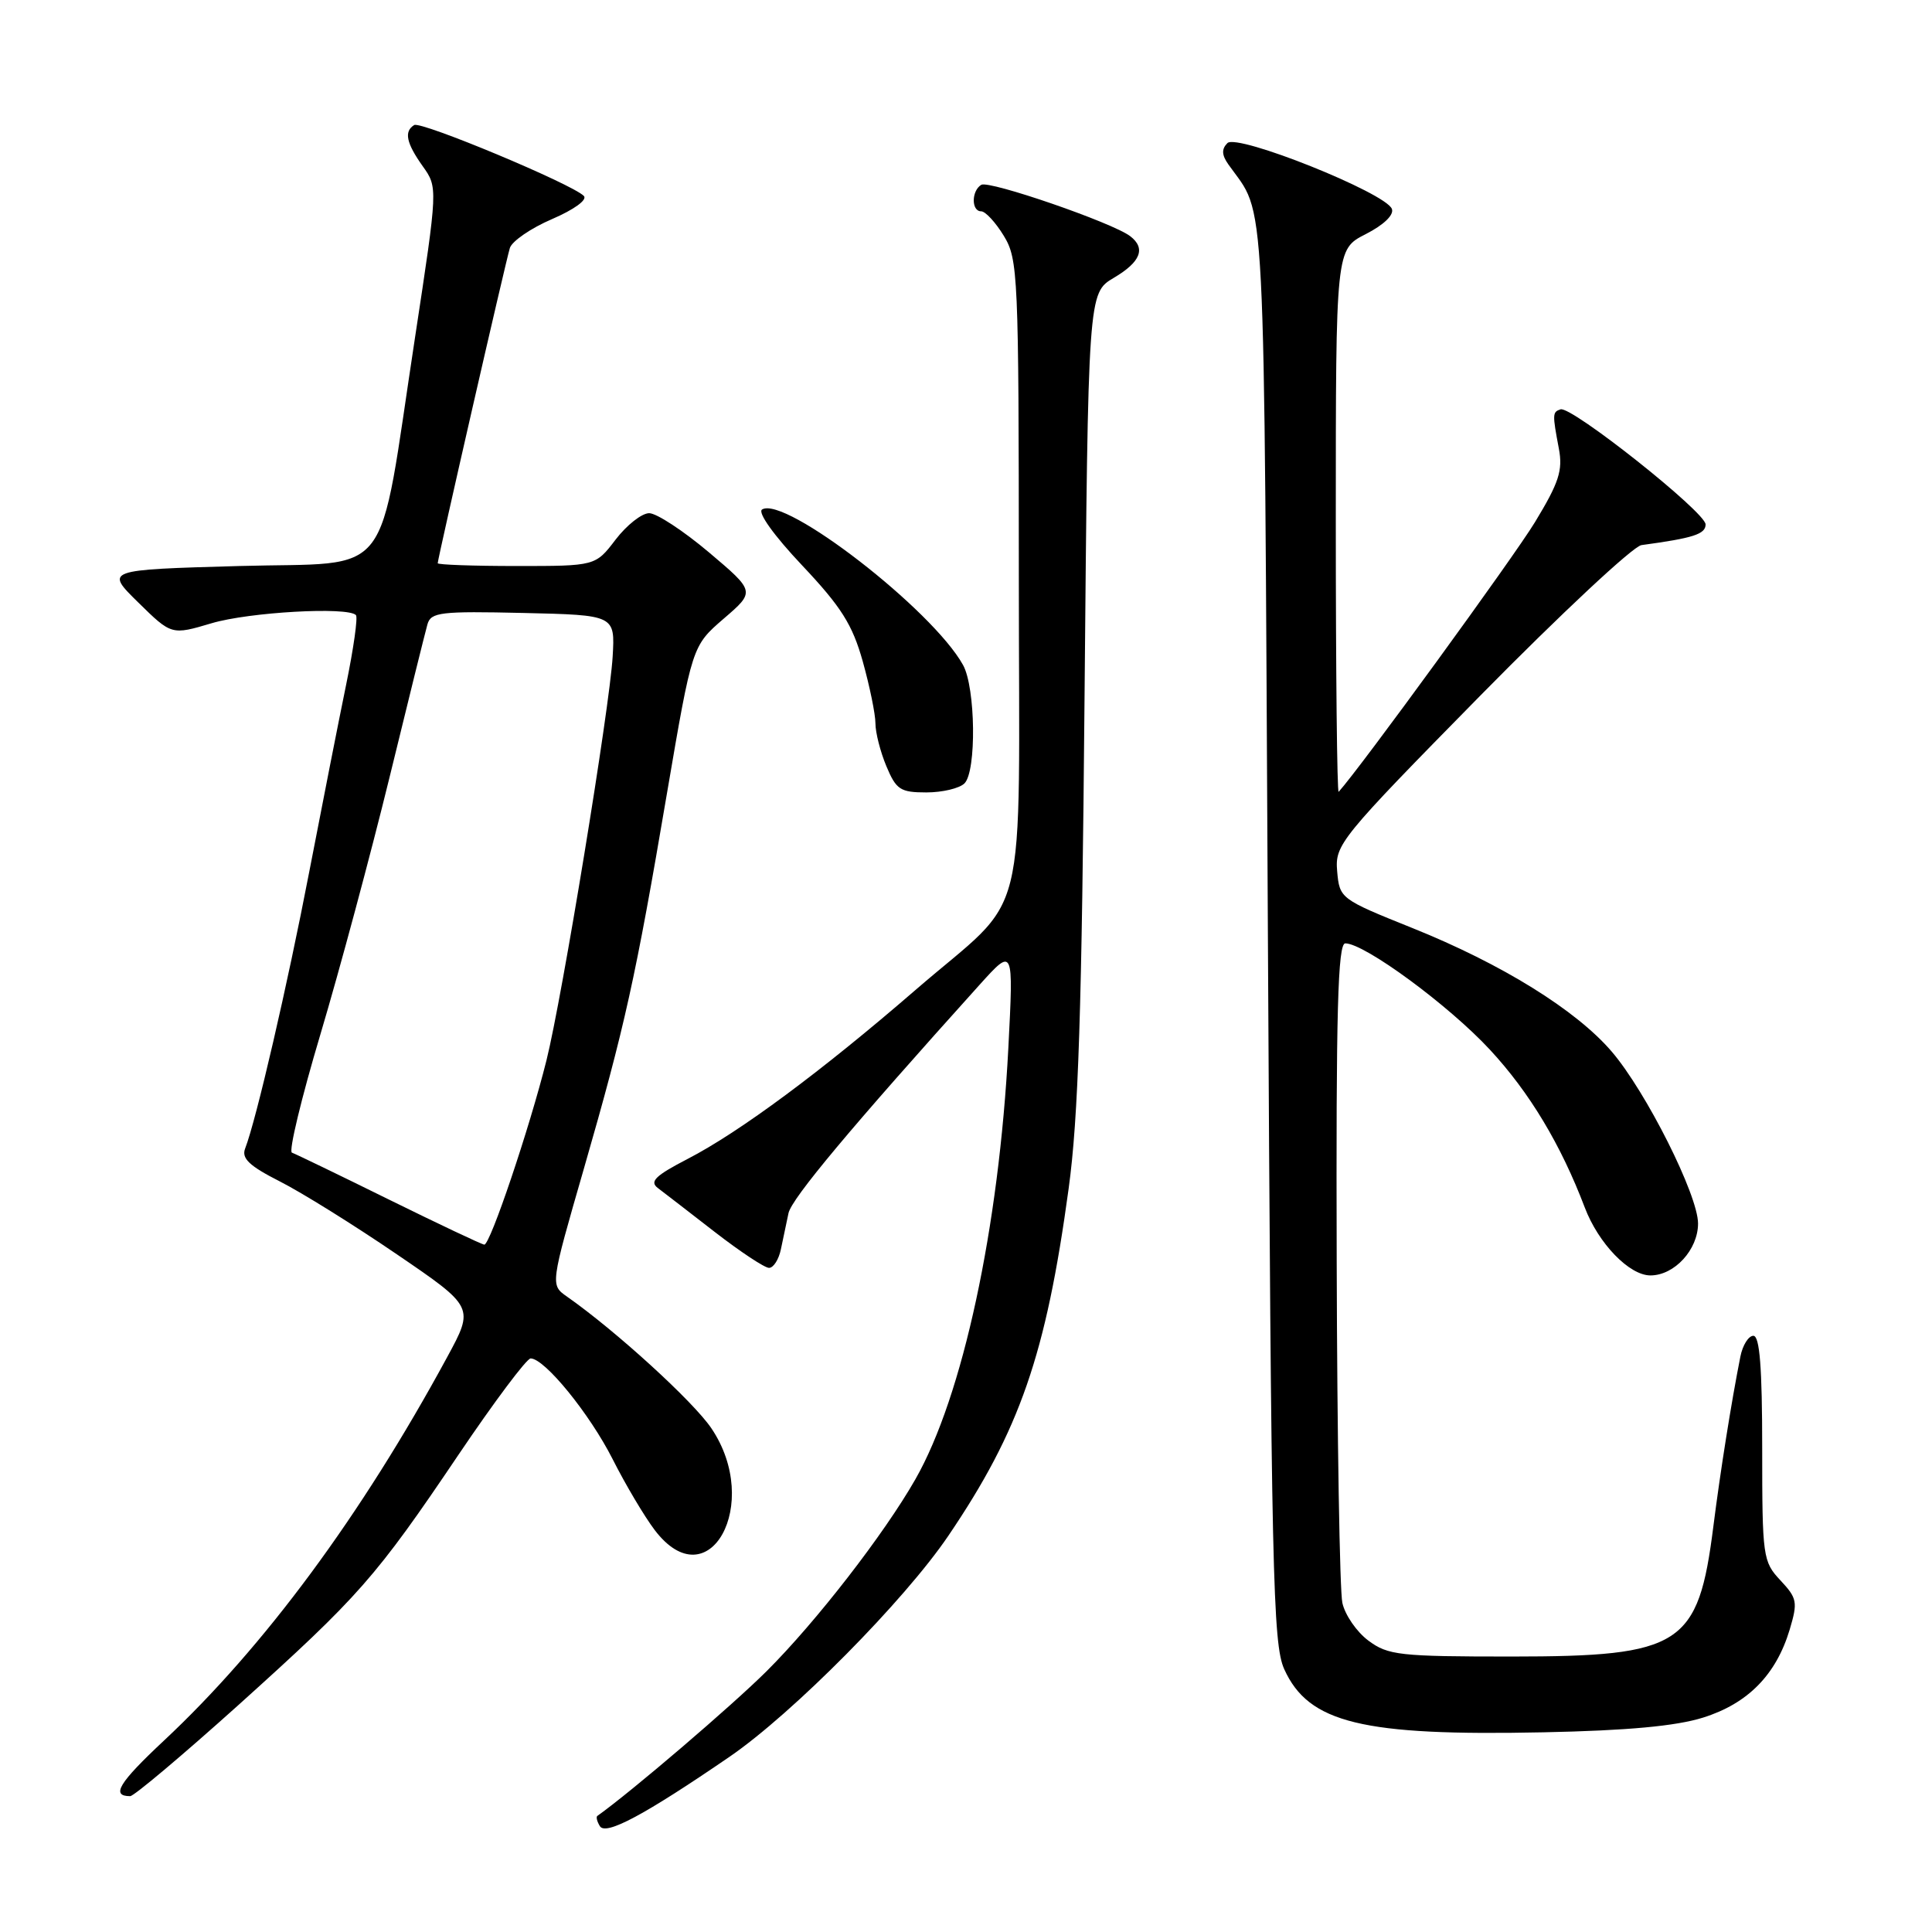 <?xml version="1.0" encoding="UTF-8" standalone="no"?>
<!DOCTYPE svg PUBLIC "-//W3C//DTD SVG 1.1//EN" "http://www.w3.org/Graphics/SVG/1.1/DTD/svg11.dtd" >
<svg xmlns="http://www.w3.org/2000/svg" xmlns:xlink="http://www.w3.org/1999/xlink" version="1.1" viewBox="0 0 256 256">
 <g >
 <path fill="currentColor"
d=" M 96.67 232.78 C 105.04 227.04 119.83 212.10 125.66 203.50 C 135.12 189.54 138.60 179.51 141.60 157.50 C 142.89 148.09 143.35 133.98 143.71 92.16 C 144.18 38.83 144.18 38.83 147.59 36.81 C 151.15 34.71 151.86 32.90 149.75 31.29 C 147.40 29.50 131.04 23.86 130.02 24.49 C 128.70 25.30 128.70 28.00 130.01 28.00 C 130.57 28.00 131.92 29.46 133.01 31.25 C 134.90 34.35 134.99 36.39 135.00 76.12 C 135.00 124.41 136.61 117.93 121.28 131.20 C 108.86 141.95 97.98 150.02 91.12 153.56 C 86.82 155.79 86.03 156.56 87.17 157.42 C 87.96 158.01 91.35 160.64 94.72 163.25 C 98.09 165.86 101.32 168.00 101.90 168.00 C 102.49 168.00 103.20 166.88 103.48 165.50 C 103.77 164.12 104.22 161.99 104.48 160.75 C 104.90 158.80 112.75 149.41 129.79 130.50 C 134.30 125.50 134.30 125.50 133.61 138.88 C 132.37 162.70 127.56 185.03 121.30 196.00 C 117.15 203.28 108.15 214.89 101.60 221.42 C 97.00 226.00 83.69 237.39 79.15 240.62 C 78.96 240.75 79.11 241.37 79.49 241.98 C 80.27 243.25 85.43 240.48 96.67 232.78 Z  M 31.52 225.99 C 47.62 211.49 49.76 209.06 60.76 192.75 C 65.49 185.74 69.79 180.00 70.31 180.00 C 72.17 180.00 78.14 187.34 81.19 193.37 C 82.89 196.74 85.40 200.96 86.76 202.75 C 93.90 212.12 101.04 199.26 94.25 189.24 C 91.84 185.68 81.56 176.31 75.12 171.80 C 72.92 170.26 72.92 170.26 77.36 154.88 C 82.81 135.97 84.20 129.71 88.39 105.04 C 91.71 85.59 91.71 85.59 95.89 81.98 C 100.08 78.38 100.08 78.38 93.94 73.19 C 90.56 70.34 87.00 68.00 86.02 68.00 C 85.04 68.00 83.04 69.58 81.57 71.50 C 78.90 75.00 78.90 75.00 68.45 75.00 C 62.70 75.00 58.00 74.83 58.00 74.63 C 58.00 74.01 67.01 34.63 67.56 32.86 C 67.84 31.96 70.35 30.23 73.15 29.03 C 76.07 27.77 77.87 26.47 77.36 25.96 C 75.76 24.36 55.78 16.02 54.88 16.57 C 53.51 17.42 53.83 18.95 56.01 22.02 C 58.02 24.84 58.02 24.84 55.00 44.67 C 49.97 77.61 52.43 74.42 31.70 75.00 C 13.91 75.50 13.91 75.50 18.32 79.83 C 22.73 84.16 22.73 84.16 28.05 82.58 C 32.99 81.11 46.04 80.37 47.16 81.50 C 47.44 81.77 46.85 85.93 45.86 90.75 C 44.87 95.56 42.68 106.70 40.98 115.50 C 38.09 130.52 33.96 148.38 32.48 152.19 C 31.98 153.49 33.03 154.49 37.07 156.54 C 39.96 158.00 46.94 162.35 52.58 166.20 C 62.85 173.20 62.85 173.20 59.24 179.85 C 47.87 200.81 35.01 218.22 21.70 230.66 C 15.73 236.25 14.67 238.00 17.25 238.00 C 17.75 238.00 24.17 232.59 31.52 225.99 Z  M 225.67 227.59 C 231.60 225.73 235.34 221.92 237.14 215.94 C 238.23 212.28 238.14 211.78 235.91 209.40 C 233.59 206.92 233.50 206.30 233.50 191.91 C 233.50 181.19 233.17 177.00 232.33 177.00 C 231.69 177.00 230.91 178.24 230.61 179.75 C 229.40 185.85 227.96 194.92 227.03 202.25 C 225.03 218.06 222.81 219.49 200.32 219.50 C 185.44 219.50 183.92 219.33 181.32 217.39 C 179.77 216.24 178.22 213.99 177.87 212.39 C 177.52 210.80 177.18 190.49 177.12 167.25 C 177.02 133.90 177.27 125.00 178.26 125.00 C 180.81 125.00 191.99 133.22 197.44 139.11 C 202.68 144.77 206.82 151.66 209.99 160.00 C 211.80 164.77 215.89 169.00 218.69 169.00 C 221.87 169.00 225.00 165.59 225.00 162.12 C 225.00 158.36 218.12 144.66 213.56 139.34 C 208.84 133.83 199.00 127.73 187.15 122.97 C 177.59 119.13 177.50 119.06 177.18 115.44 C 176.88 111.91 177.52 111.12 196.18 92.14 C 206.81 81.34 216.40 72.38 217.50 72.23 C 224.37 71.30 226.00 70.78 226.00 69.49 C 226.00 67.87 208.21 53.76 206.78 54.24 C 205.70 54.60 205.69 54.85 206.56 59.46 C 207.10 62.33 206.57 63.95 203.39 69.19 C 200.54 73.88 180.20 101.81 177.38 104.92 C 177.17 105.15 177.00 89.07 177.00 69.19 C 177.00 33.04 177.00 33.04 180.97 31.02 C 183.36 29.80 184.74 28.47 184.43 27.68 C 183.61 25.55 163.93 17.67 162.64 18.96 C 161.85 19.75 161.88 20.53 162.76 21.78 C 167.81 28.94 167.46 22.13 168.00 123.50 C 168.45 208.53 168.66 217.85 170.17 221.18 C 173.40 228.31 180.51 230.04 204.50 229.54 C 215.66 229.31 222.07 228.72 225.67 227.59 Z  M 127.80 103.80 C 129.41 102.19 129.27 91.12 127.61 88.12 C 123.55 80.79 103.99 65.65 100.98 67.51 C 100.36 67.90 102.54 70.95 106.28 74.91 C 111.47 80.41 112.95 82.76 114.32 87.64 C 115.24 90.94 116.00 94.63 116.00 95.85 C 116.00 97.07 116.65 99.62 117.45 101.53 C 118.75 104.64 119.30 105.00 122.75 105.00 C 124.87 105.00 127.14 104.46 127.80 103.80 Z  M 51.50 158.93 C 44.90 155.67 39.13 152.89 38.68 152.73 C 38.23 152.58 39.93 145.51 42.46 137.04 C 44.99 128.56 49.10 113.27 51.60 103.06 C 54.09 92.85 56.36 83.70 56.64 82.72 C 57.10 81.12 58.37 80.97 69.33 81.22 C 81.50 81.50 81.50 81.50 81.18 87.00 C 80.79 93.73 74.48 132.22 72.41 140.50 C 70.15 149.54 64.93 165.01 64.17 164.92 C 63.80 164.88 58.10 162.18 51.50 158.93 Z "/>
</g>
</svg>